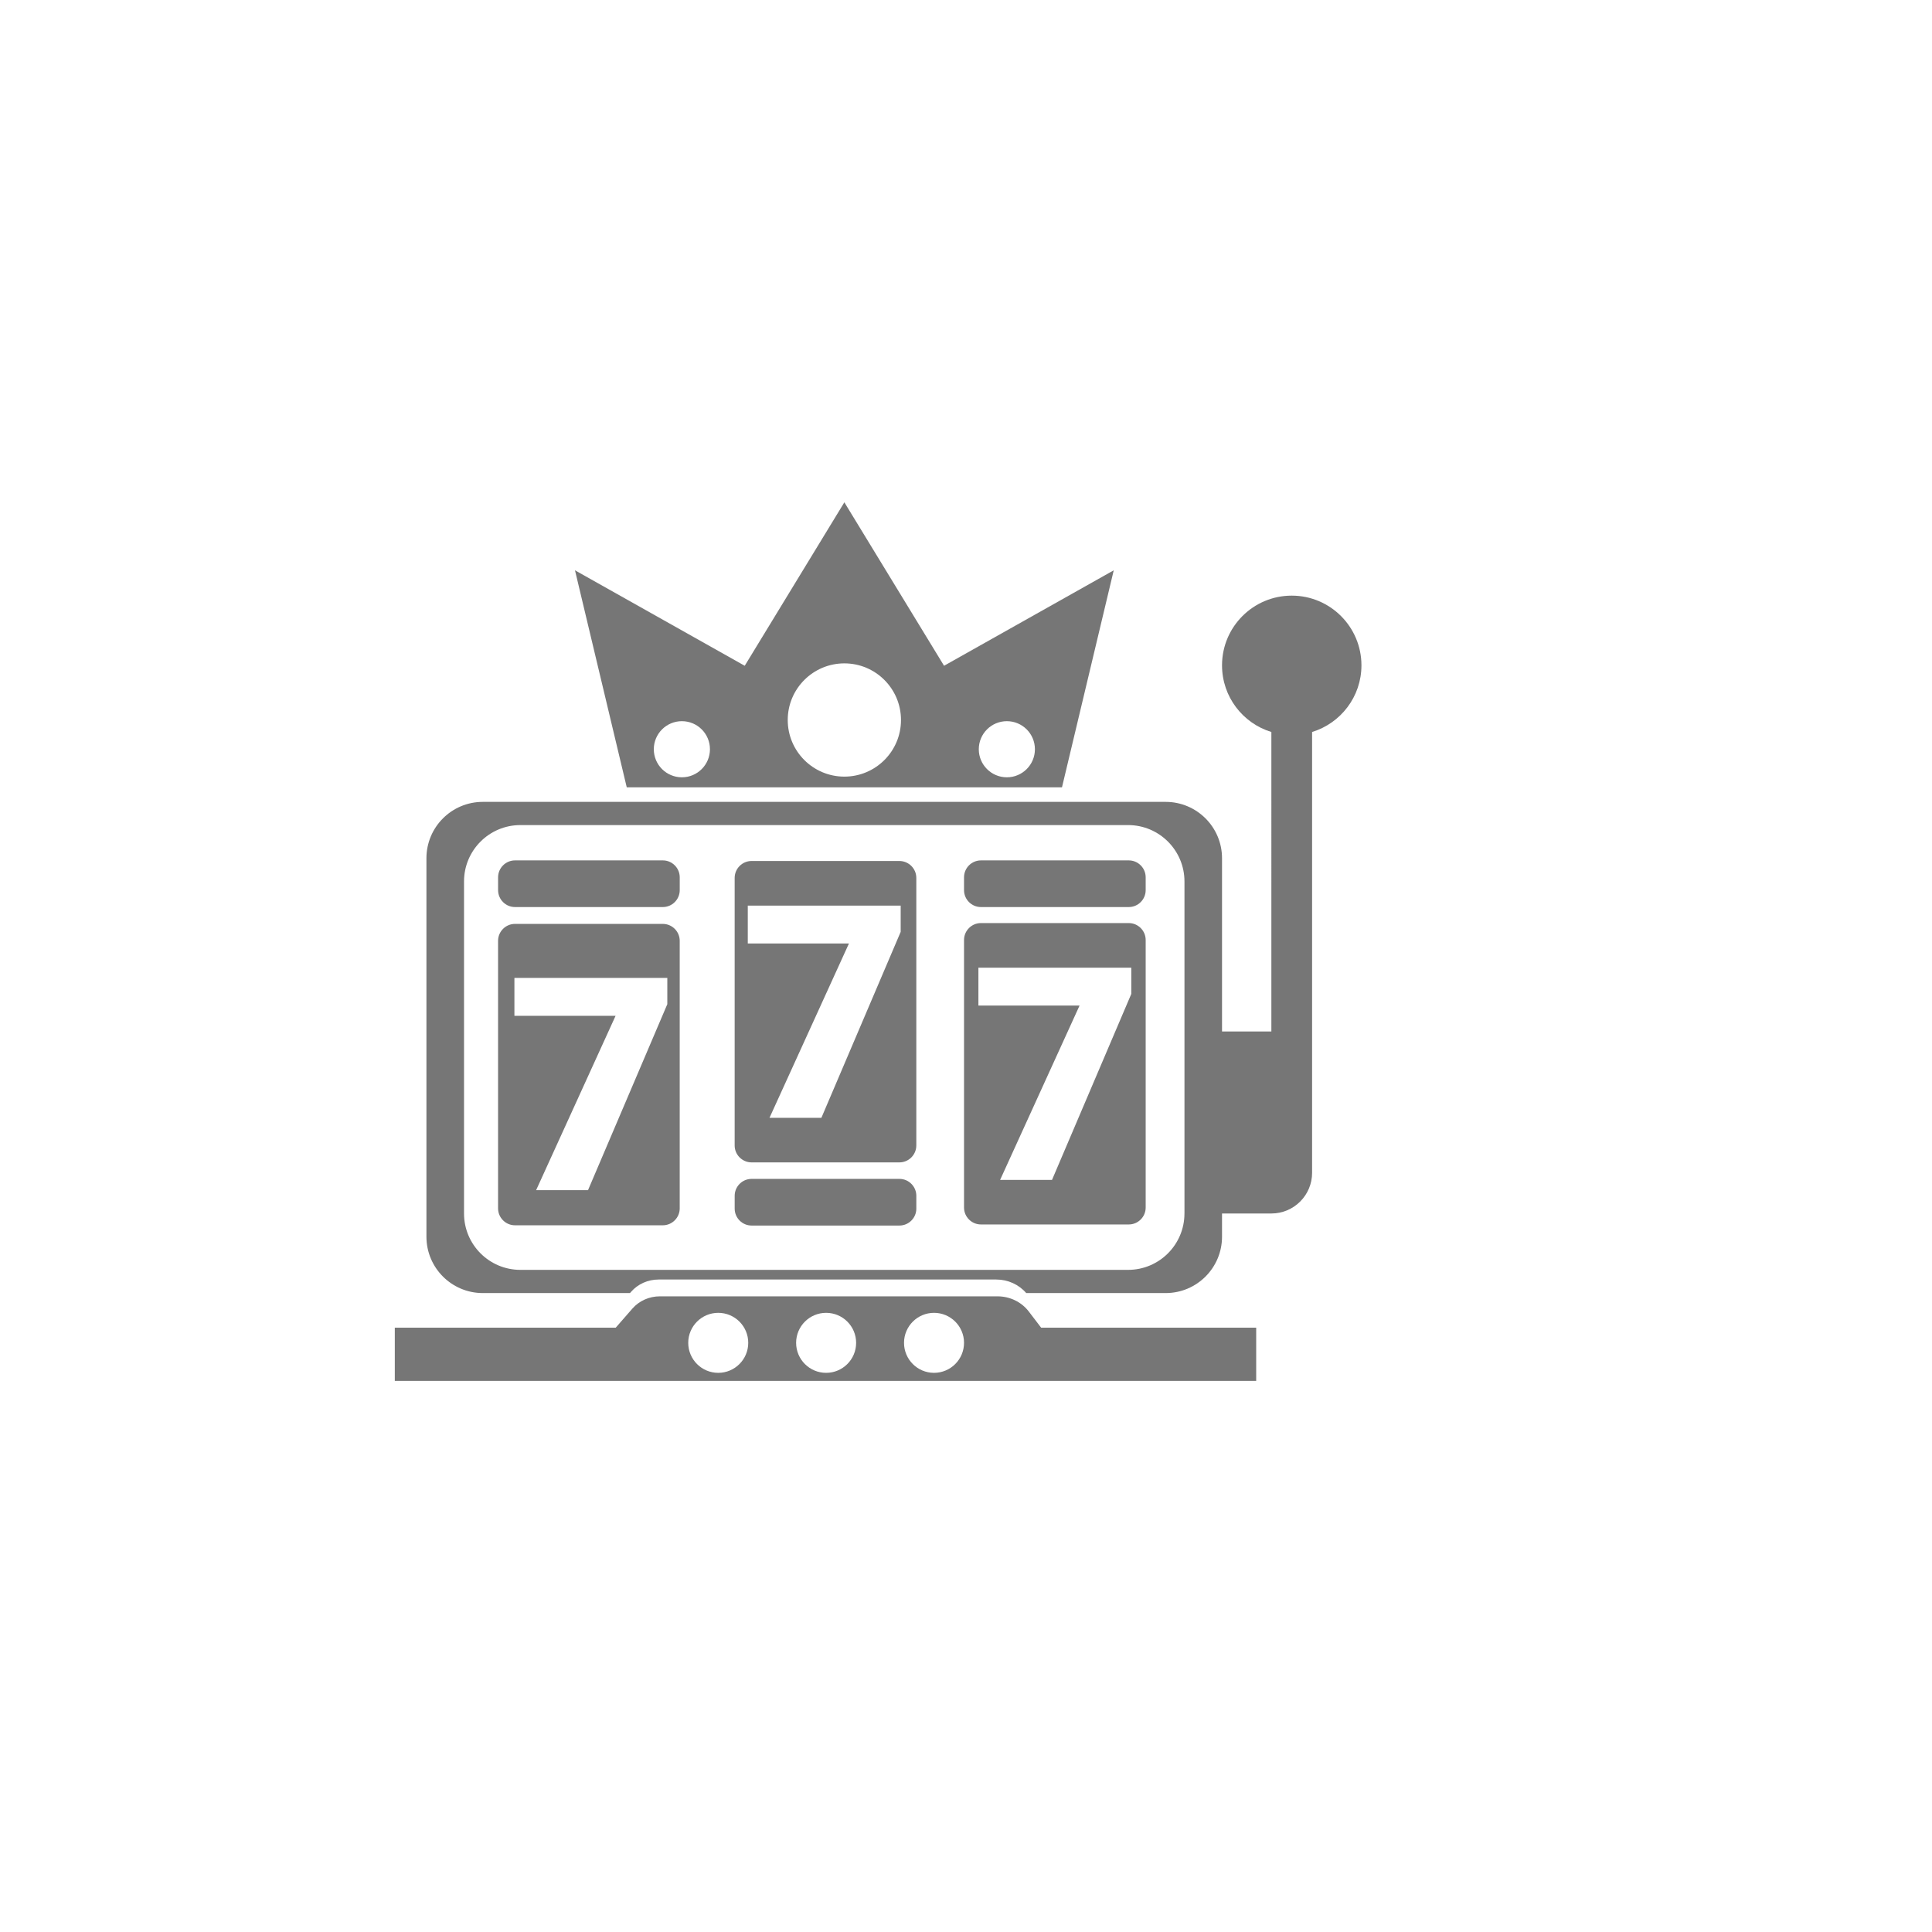 <?xml version="1.0" encoding="utf-8"?>
<!-- Generator: Adobe Illustrator 24.1.1, SVG Export Plug-In . SVG Version: 6.00 Build 0)  -->
<svg version="1.1" id="Layer_1" xmlns="http://www.w3.org/2000/svg" xmlns:xlink="http://www.w3.org/1999/xlink" x="0px" y="0px"
	 viewBox="0 0 1000 1000" style="enable-background:new 0 0 1000 1000;" xml:space="preserve">
<style type="text/css">
	.st0{fill:#767676;}
	.st1{fill:none;}
</style>
<g>
	<path class="st0" d="M538.88,687.19l-6.38-8.36c-3.76-4.93-9.78-7.85-16.17-7.85H341.53c-5.49,0-10.7,2.33-14.21,6.35l-8.61,9.86
		H204.35v27.56H650.2v-27.56H538.88z M371.76,710.58c-8.57,0-15.53-6.95-15.53-15.53c0-8.57,6.95-15.53,15.53-15.53
		s15.53,6.95,15.53,15.53C387.28,703.62,380.33,710.58,371.76,710.58z M427.6,710.58c-8.57,0-15.53-6.95-15.53-15.53
		c0-8.57,6.95-15.53,15.53-15.53c8.58,0,15.53,6.95,15.53,15.53C443.13,703.62,436.18,710.58,427.6,710.58z M483.45,710.58
		c-8.57,0-15.53-6.95-15.53-15.53c0-8.57,6.95-15.53,15.53-15.53s15.53,6.95,15.53,15.53C498.98,703.62,492.02,710.58,483.45,710.58
		z"/>
	<path class="st0" d="M488.64,344.6l-51.6-84.6l-51.57,84.6l-87.86-49.41l26.79,112.32h225.28l26.79-112.32L488.64,344.6z
		 M352.94,402.33c-8.02,0-14.53-6.5-14.53-14.52c0-8.03,6.51-14.53,14.53-14.53c8.03,0,14.53,6.5,14.53,14.53
		C367.46,395.83,360.96,402.33,352.94,402.33z M437.04,401.98c-16.18,0-29.31-13.12-29.31-29.31c0-16.19,13.13-29.31,29.31-29.31
		c16.19,0,29.31,13.13,29.31,29.31C466.36,388.85,453.23,401.98,437.04,401.98z M521.15,402.33c-8.03,0-14.53-6.5-14.53-14.52
		c0-8.03,6.5-14.53,14.53-14.53c8.02,0,14.52,6.5,14.52,14.53C535.67,395.83,529.17,402.33,521.15,402.33z"/>
	<path class="st0" d="M668.6,308.3c-19.92,0-36.08,16.15-36.08,36.08c0,16.26,10.75,29.99,25.54,34.5V533.9h-25.54v-89.67
		c0-16.12-13.07-29.18-29.18-29.18H249.9c-16.12,0-29.18,13.06-29.18,29.18v195.88c0,16.12,13.07,29.18,29.18,29.18h76.18l0.58-0.66
		c3.52-4.03,8.73-6.35,14.22-6.35h174.8c6.03,0,11.7,2.59,15.49,7.01h72.17c16.12,0,29.18-13.07,29.18-29.18V628.1h25.54
		c11.64,0,21.08-9.44,21.08-21.08V378.87c14.78-4.51,25.54-18.25,25.54-34.5C704.67,324.45,688.52,308.3,668.6,308.3z M613.07,628.1
		c0,16.12-13.07,29.18-29.18,29.18H269.36c-16.12,0-29.18-13.07-29.18-29.18V456.24c0-16.12,13.07-29.18,29.18-29.18h314.54
		c16.12,0,29.18,13.07,29.18,29.18V628.1z"/>
	<path class="st0" d="M343.07,478.21h-76.52c-4.82,0-8.75,3.94-8.75,8.75v138.5c0,4.82,3.94,8.75,8.75,8.75h76.52
		c4.82,0,8.75-3.94,8.75-8.75v-138.5C351.83,482.15,347.89,478.21,343.07,478.21z M345.41,519.74l-41.05,96.28h-26.86l41.12-90.23
		h-52.36v-19.62h79.14V519.74z"/>
	<path class="st0" d="M465.53,445.65h-76.52c-4.82,0-8.75,3.94-8.75,8.75v138.5c0,4.82,3.94,8.75,8.75,8.75h76.52
		c4.82,0,8.75-3.94,8.75-8.75V454.4C474.29,449.59,470.35,445.65,465.53,445.65z M466.2,482.31l-41.05,96.27h-26.86l41.12-90.23
		h-52.36v-19.61h79.14V482.31z"/>
	<path class="st0" d="M584.25,477.78h-76.52c-4.82,0-8.75,3.94-8.75,8.75v138.5c0,4.82,3.94,8.75,8.75,8.75h76.52
		c4.82,0,8.75-3.94,8.75-8.75v-138.5C593,481.72,589.06,477.78,584.25,477.78z M585.56,514.44l-41.04,96.27h-26.86l41.12-90.23
		h-52.36v-19.61h79.14V514.44z"/>
	<path class="st0" d="M351.83,454.09v6.65c0,4.82-3.94,8.75-8.75,8.75h-76.52c-4.82,0-8.75-3.94-8.75-8.75v-6.65
		c0-4.82,3.94-8.75,8.75-8.75h76.52C347.89,445.33,351.83,449.27,351.83,454.09z"/>
	<path class="st0" d="M474.29,618.94v6.65c0,4.82-3.94,8.75-8.75,8.75h-76.52c-4.82,0-8.75-3.94-8.75-8.75v-6.65
		c0-4.82,3.94-8.75,8.75-8.75h76.52C470.35,610.18,474.29,614.12,474.29,618.94z"/>
	<path class="st0" d="M593,454.09v6.65c0,4.82-3.94,8.75-8.75,8.75h-76.52c-4.82,0-8.75-3.94-8.75-8.75v-6.65
		c0-4.82,3.94-8.75,8.75-8.75h76.52C589.06,445.33,593,449.27,593,454.09z"/>
	<path class="st1" d="M531.17,669.29H326.09l0.58-0.66c3.52-4.03,8.73-6.35,14.22-6.35h174.8
		C521.71,662.28,527.39,664.87,531.17,669.29z"/>
</g>
</svg>
